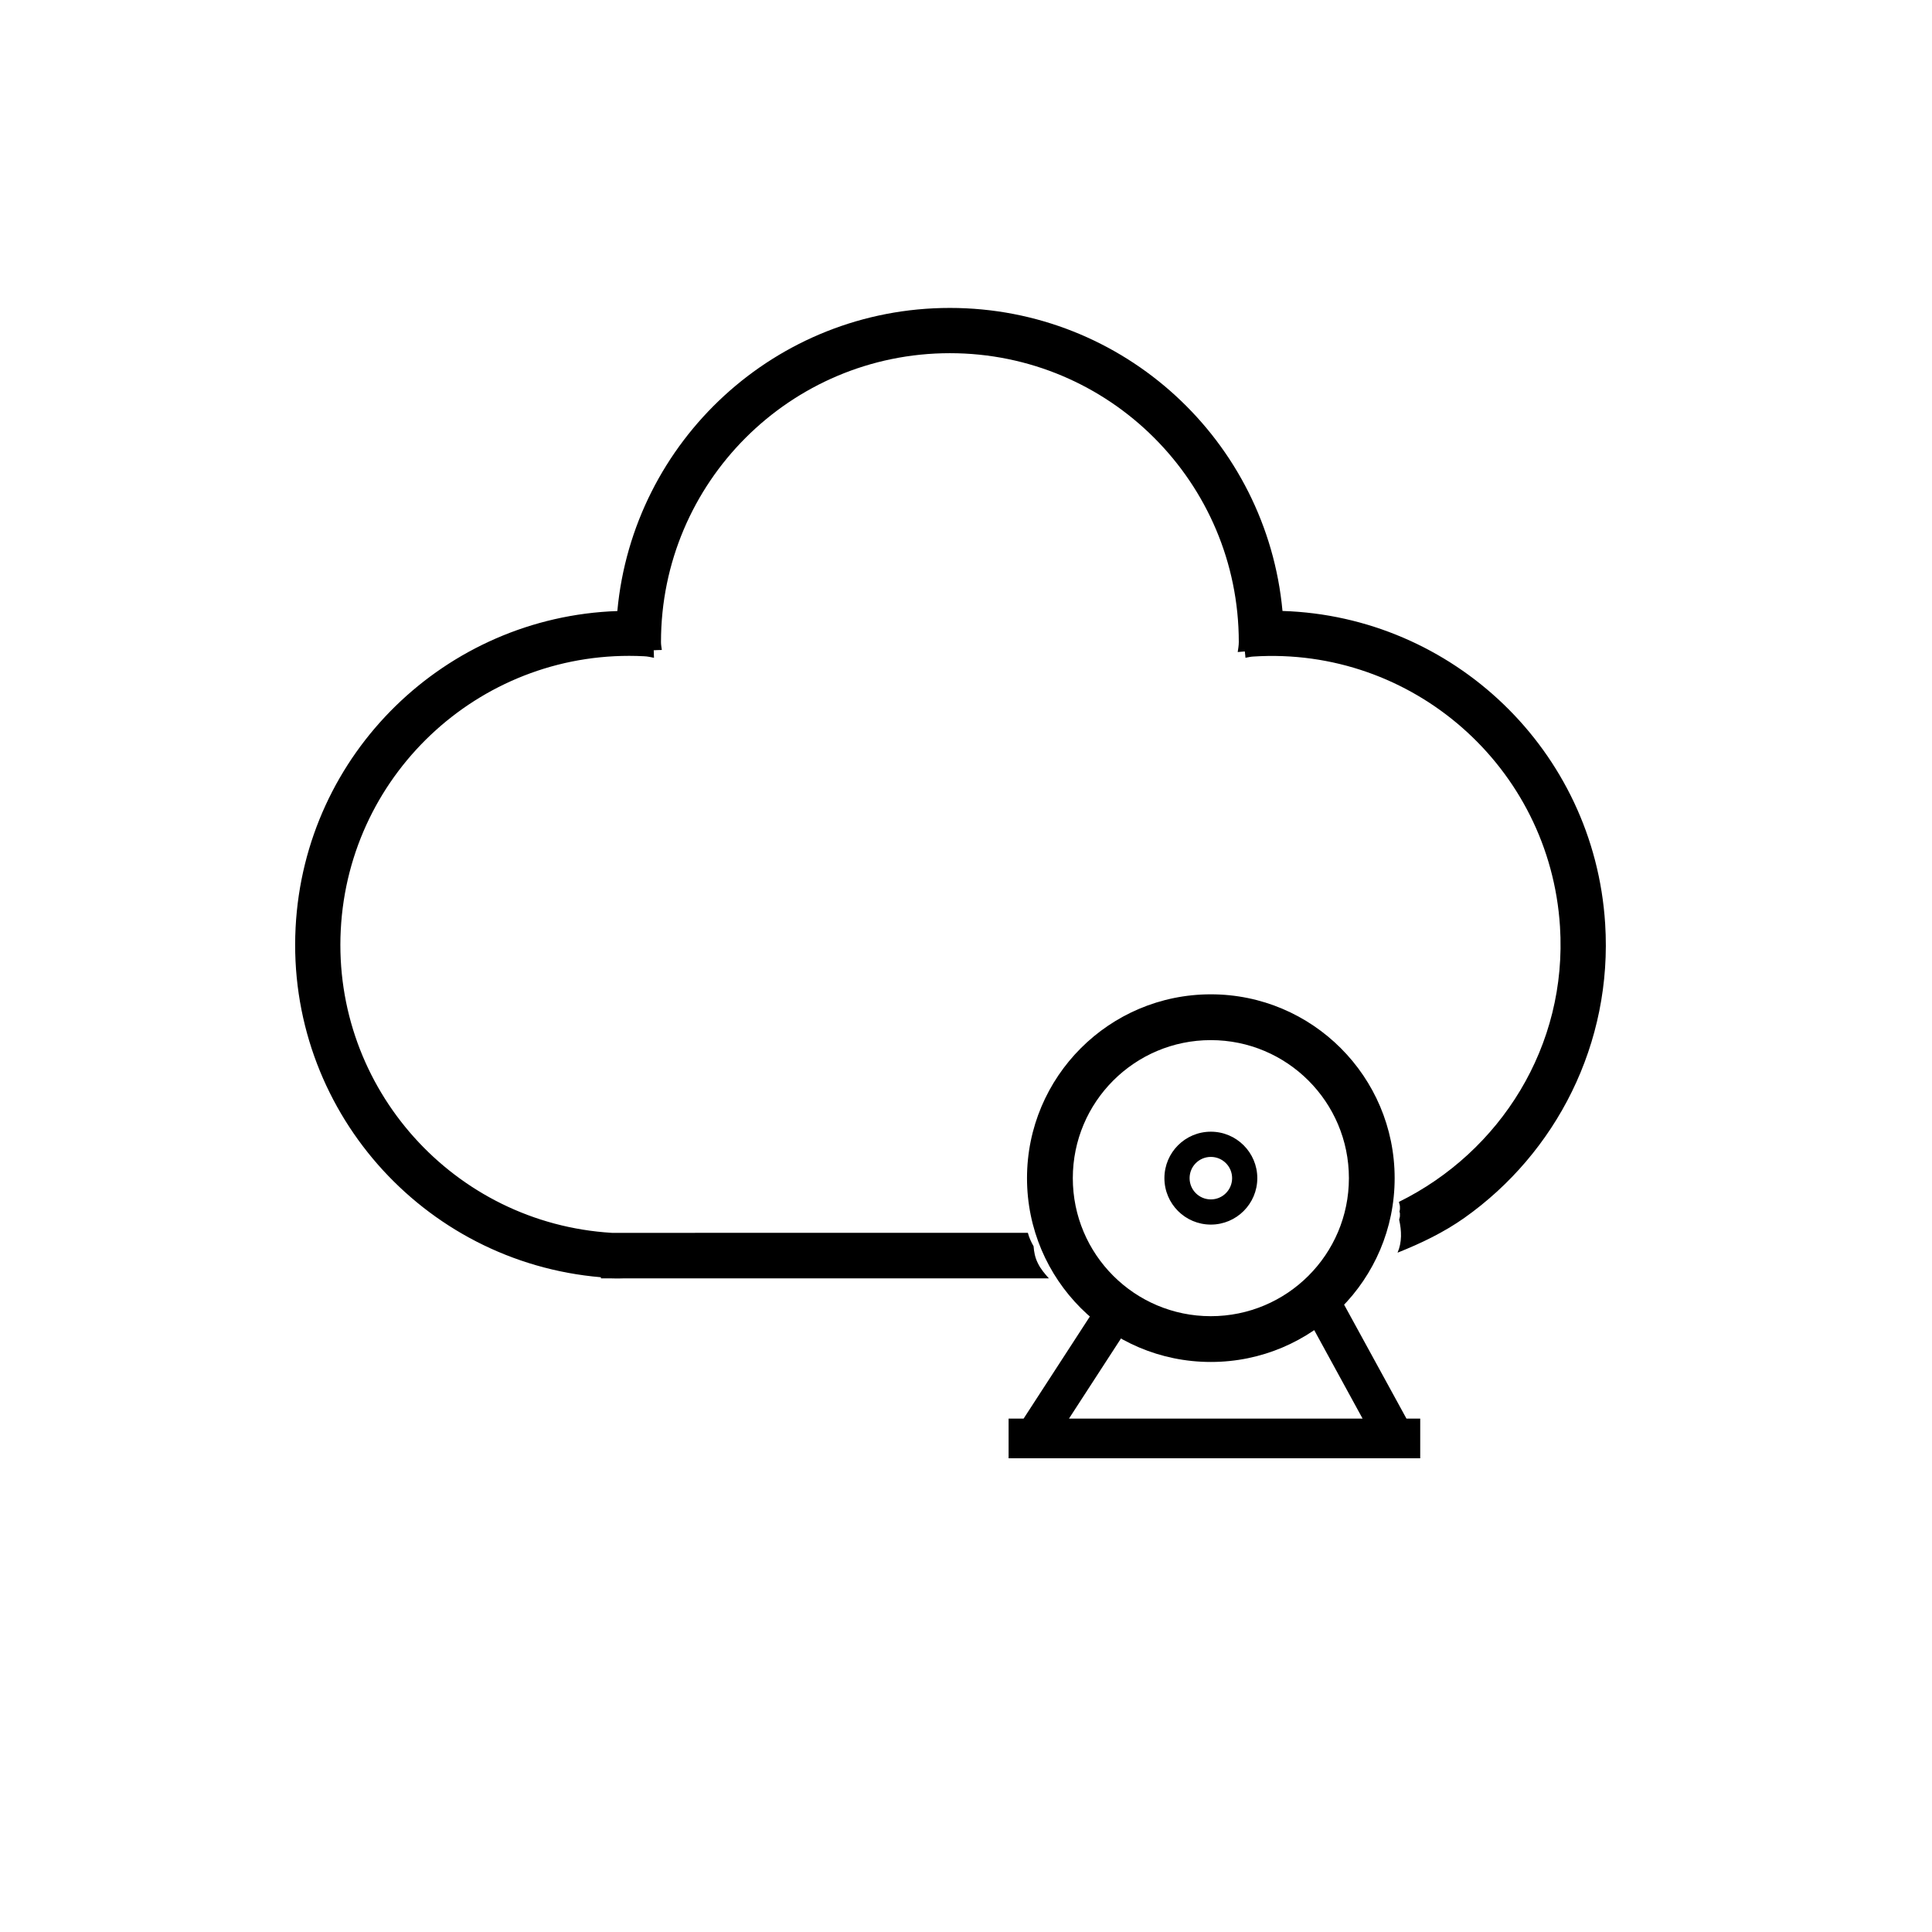 <?xml version="1.0" standalone="no"?><!DOCTYPE svg PUBLIC "-//W3C//DTD SVG 1.1//EN" "http://www.w3.org/Graphics/SVG/1.1/DTD/svg11.dtd"><svg class="icon" width="200px" height="200.00px" viewBox="0 0 1024 1024" version="1.1" xmlns="http://www.w3.org/2000/svg"><path d="M679.747 323.823c-8.33-90.084-84.035-160.613-176.288-160.613-92.25 0-167.957 70.544-176.259 160.656-90.882 3.124-165.791 75.294-170.526 167.759-4.934 95.703 67.122 177.313 161.826 185.344l0 0.585 5.649 0c0.085 0 0.171 0.028 0.286 0.028 1.883 0.085 3.737 0.029 5.563 0l0-0.028 225.921 0c-2.14-2.426-4.278-4.835-5.847-8.06-1.541-3.081-2.025-6.032-2.253-8.943-1.284-2.268-2.367-4.564-3.024-7.117L324.289 653.435c-83.722-5.049-147.991-76.619-143.682-160.555 4.336-84.45 76.335-149.403 160.77-145.053 1.768 0.057 3.509 0.47 5.249 0.813-0.057-1.342-0.115-2.667-0.142-3.98 1.425-0.072 2.852-0.158 4.307-0.158-0.2-1.398-0.456-2.767-0.456-4.194 0-84.55 68.575-153.11 153.124-153.11 84.551 0 153.127 68.562 153.127 153.11 0 1.797-0.314 3.523-0.571 5.292 1.256-0.128 2.509-0.214 3.766-0.328 0.114 1.127 0.284 2.268 0.343 3.367 1.368-0.243 2.738-0.599 4.135-0.656 84.35-5.42 157.177 58.649 162.567 143.042 4.05 63.467-31.662 119.492-85.347 145.994 0.085 0.925 0.513 1.597 0.513 2.58l0 1.214c0 0.455-0.143 0.828-0.229 1.213 0 0.455 0.229 0.756 0.229 1.226l0 1.213c0 0.785-0.342 1.312-0.4 2.055 1.312 5.847 1.541 11.866-0.855 17.429 12.494-4.977 24.56-10.783 35.371-18.414 48.551-34.33 78.731-92.336 74.652-156.035C844.91 397.605 769.945 326.633 679.747 323.823zM641.779 527.011c-53.829 0-97.443 43.643-97.443 97.429 0 53.814 43.614 97.428 97.443 97.428 53.771 0 97.415-43.614 97.415-97.428C739.194 570.654 695.55 527.011 641.779 527.011zM641.752 697.607c-40.393 0-73.141-32.747-73.141-73.154 0-40.405 32.748-73.166 73.141-73.166 40.421 0 73.196 32.761 73.196 73.166C714.948 664.86 682.172 697.607 641.752 697.607zM641.779 599.822c-13.607 0-24.618 11.039-24.618 24.618 0 13.607 11.011 24.618 24.618 24.618 13.578 0 24.618-11.011 24.618-24.618C666.397 610.862 655.358 599.822 641.779 599.822zM641.779 635.709c-6.247 0-11.269-5.036-11.269-11.269 0-6.219 5.02-11.253 11.269-11.253 6.219 0 11.268 5.035 11.268 11.253C653.047 630.673 647.998 635.709 641.779 635.709zM745.441 751.877 704.907 677.797 685.881 685.457 722.194 751.877 566.587 751.877 603.385 695.168 585.042 686.384 542.54 751.877 534.58 751.877 534.58 772.915 752.745 772.915 752.745 751.877Z" /></svg>
